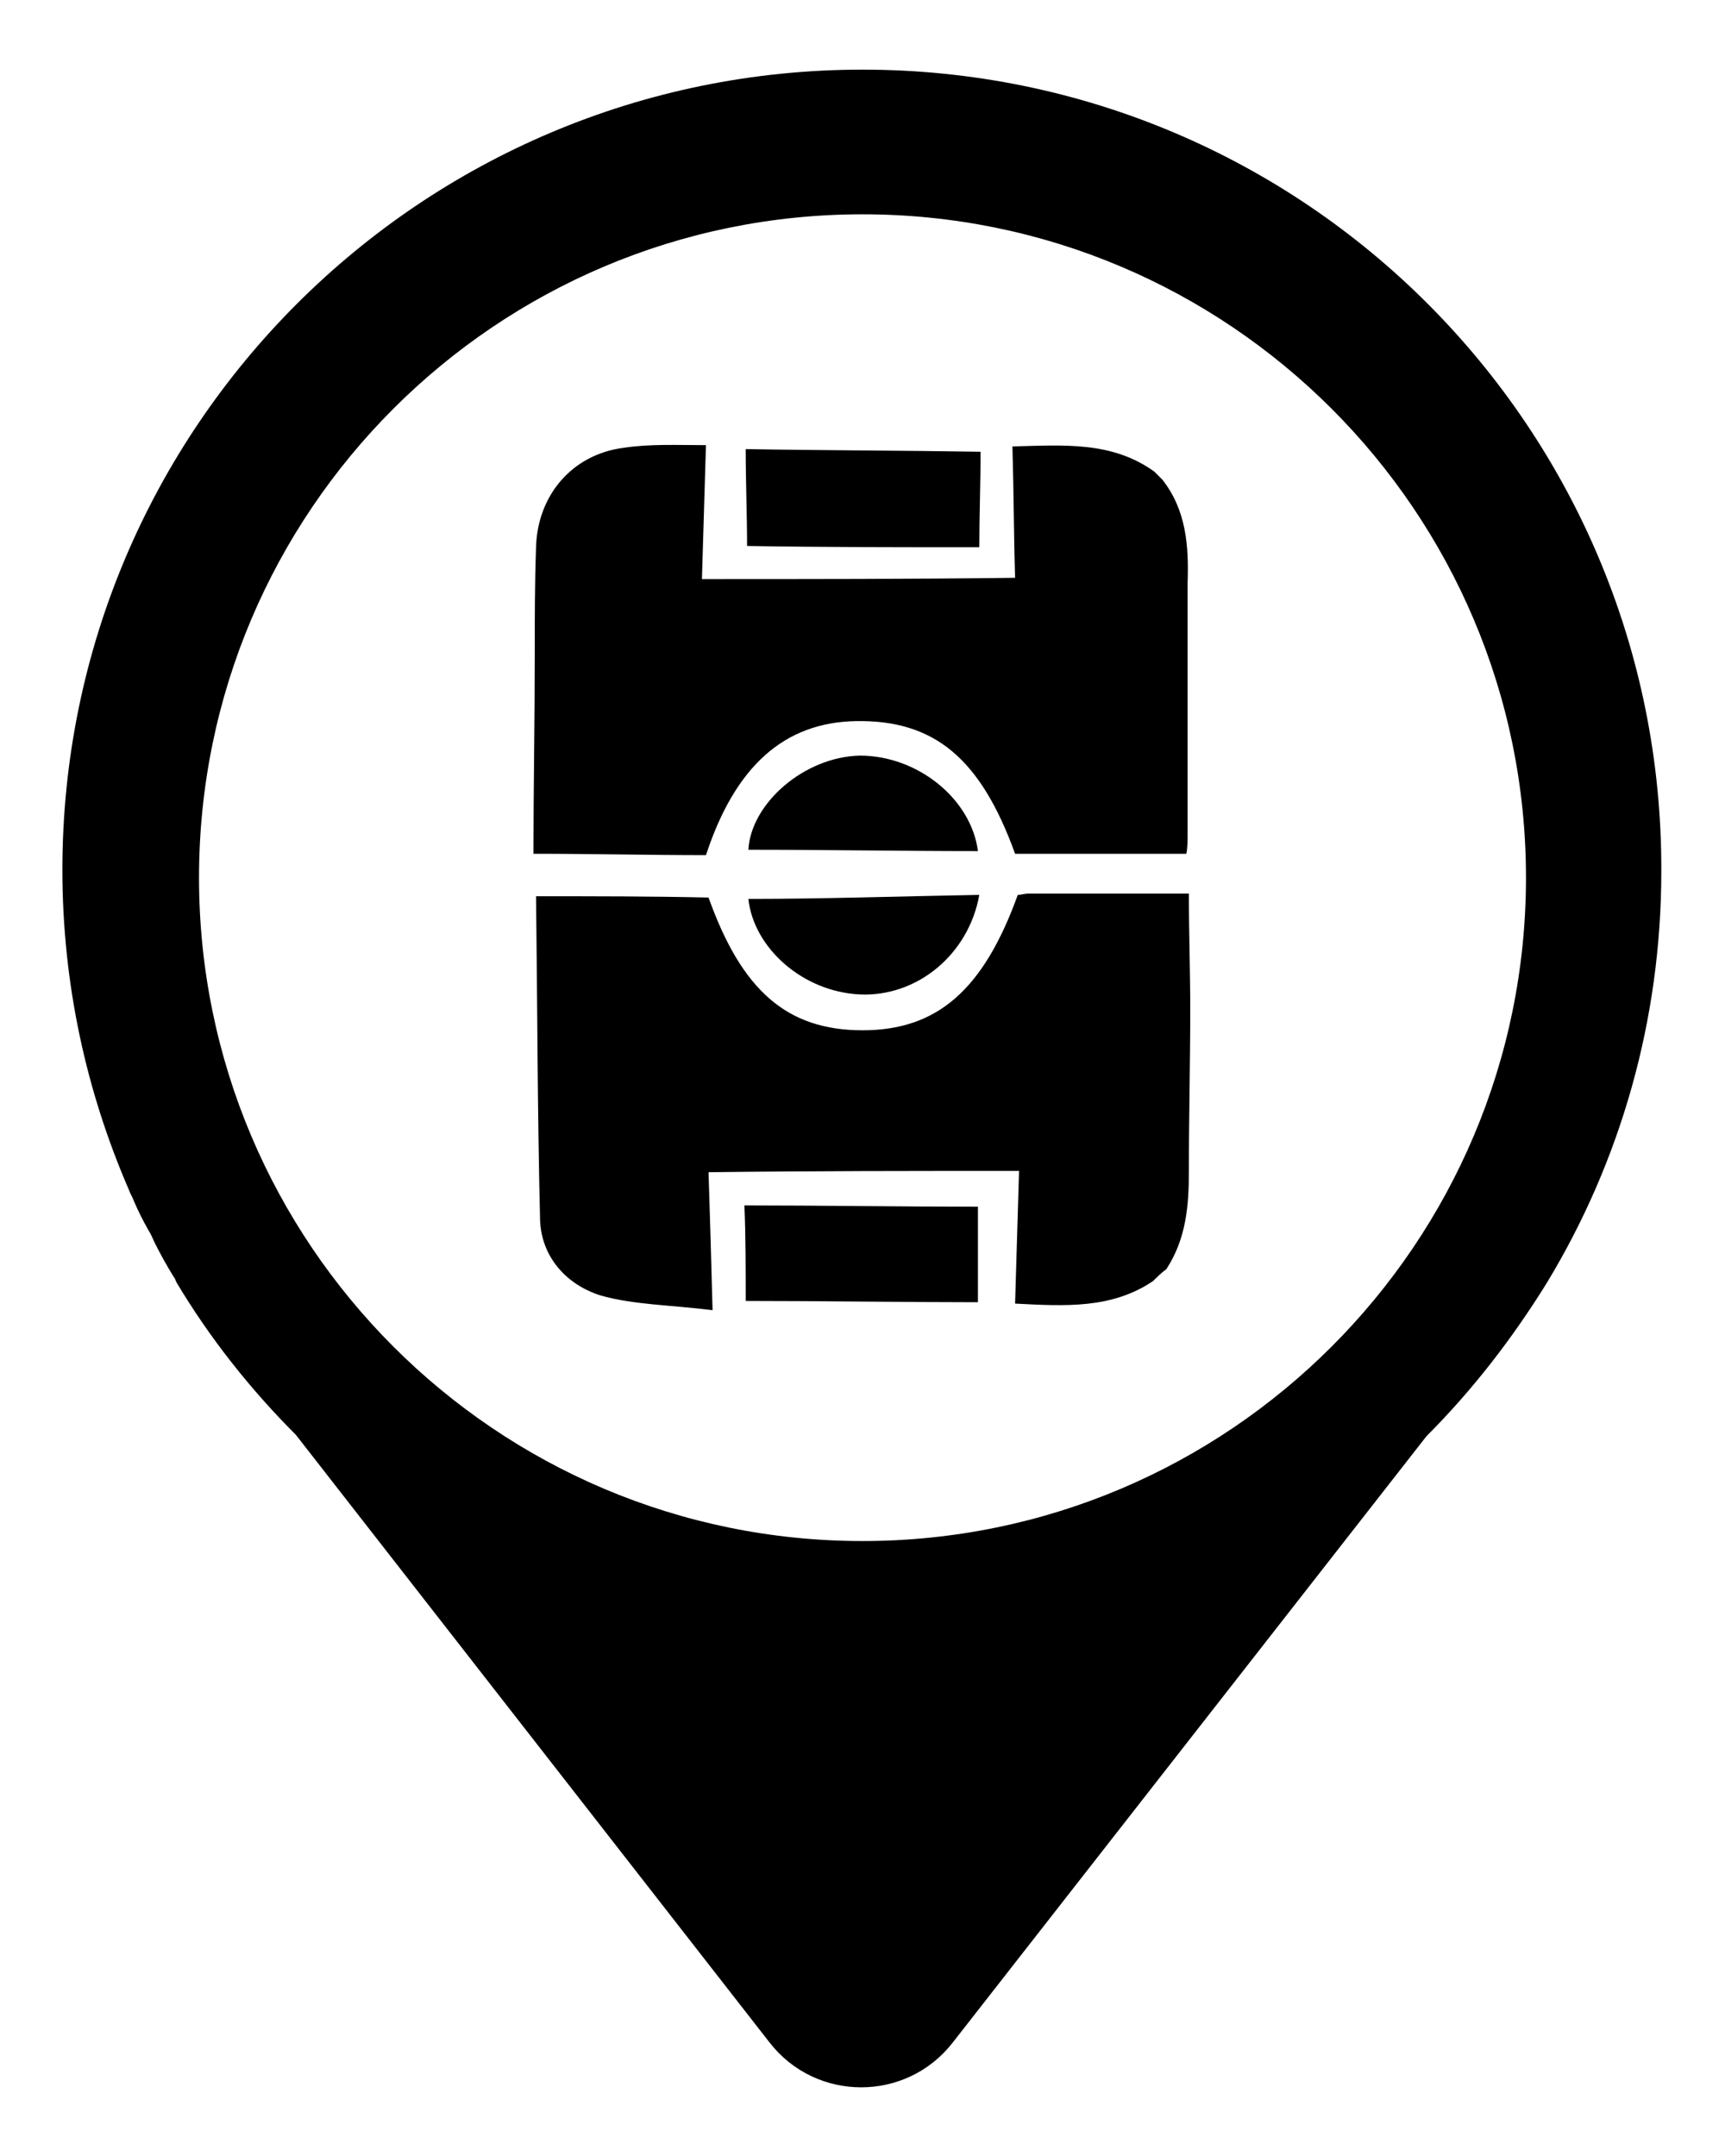 <svg width="24" height="30" viewBox="0 0 24 30" fill="none" xmlns="http://www.w3.org/2000/svg">
<path d="M12 0.969C5.852 0.969 0.868 5.954 0.868 12.101C0.868 13.689 1.2 15.185 1.791 16.551C1.809 16.606 1.846 16.662 1.865 16.717C1.92 16.846 1.994 16.994 2.068 17.123C2.105 17.178 2.123 17.234 2.16 17.308C2.234 17.455 2.326 17.622 2.418 17.769C2.437 17.788 2.437 17.806 2.455 17.843C2.917 18.619 3.489 19.338 4.117 19.966L10.708 28.422C11.354 29.252 12.609 29.252 13.255 28.422L19.846 19.985C20.492 19.338 21.046 18.619 21.526 17.843C22.541 16.163 23.114 14.206 23.114 12.12C23.132 5.954 18.148 0.969 12 0.969V0.969ZM12 21.443C6.905 21.443 2.769 17.308 2.769 12.212C2.769 7.117 6.905 2.982 12 2.982C17.095 2.982 21.231 7.117 21.231 12.212C21.231 17.308 17.095 21.443 12 21.443Z" fill="black"/>
<path d="M16.172 6.674C16.505 7.098 16.541 7.597 16.523 8.114V11.603C16.523 11.695 16.523 11.806 16.505 11.88C15.711 11.88 14.917 11.88 14.123 11.88C13.643 10.551 12.997 10.015 11.908 10.034C10.911 10.052 10.228 10.662 9.822 11.899C9.028 11.899 8.252 11.88 7.422 11.88C7.422 10.975 7.44 10.052 7.44 9.111C7.44 8.612 7.44 8.114 7.458 7.615C7.477 6.895 7.957 6.323 8.677 6.231C9.046 6.175 9.415 6.194 9.822 6.194C9.803 6.84 9.785 7.449 9.766 8.058C11.261 8.058 12.683 8.058 14.123 8.04C14.105 7.468 14.105 6.858 14.086 6.212C14.806 6.194 15.471 6.138 16.061 6.563C16.117 6.618 16.154 6.655 16.172 6.674Z" fill="black"/>
<path d="M16.043 17.825C15.471 18.212 14.825 18.176 14.123 18.139C14.142 17.511 14.16 16.902 14.178 16.293C12.72 16.293 11.317 16.293 9.858 16.311C9.877 16.902 9.895 17.511 9.914 18.231C9.323 18.157 8.825 18.157 8.363 18.028C7.883 17.88 7.532 17.492 7.514 16.976C7.477 15.462 7.477 13.966 7.458 12.471C8.289 12.471 9.065 12.471 9.858 12.489C10.32 13.782 10.948 14.336 12 14.336C13.034 14.336 13.68 13.782 14.16 12.453C14.197 12.453 14.252 12.434 14.308 12.434H16.541C16.541 12.988 16.56 13.523 16.56 14.04C16.56 14.797 16.541 15.536 16.541 16.293C16.541 16.773 16.505 17.234 16.228 17.659C16.154 17.714 16.098 17.77 16.043 17.825Z" fill="black"/>
<path d="M10.375 18.102C10.375 17.659 10.375 17.197 10.357 16.773C11.446 16.773 12.535 16.791 13.606 16.791V18.12C12.554 18.12 11.465 18.102 10.375 18.102Z" fill="black"/>
<path d="M13.643 6.286C13.643 6.711 13.625 7.172 13.625 7.615C12.572 7.615 11.483 7.615 10.394 7.597C10.394 7.172 10.375 6.711 10.375 6.249C11.465 6.268 12.554 6.268 13.643 6.286Z" fill="black"/>
<path d="M13.625 12.452C13.477 13.283 12.757 13.874 11.963 13.837C11.169 13.8 10.486 13.191 10.412 12.508C11.465 12.508 12.535 12.471 13.625 12.452Z" fill="black"/>
<path d="M13.606 11.843C12.554 11.843 11.483 11.824 10.412 11.824C10.449 11.178 11.188 10.532 11.963 10.514C12.775 10.514 13.514 11.123 13.606 11.843Z" fill="black"/>
</svg>
